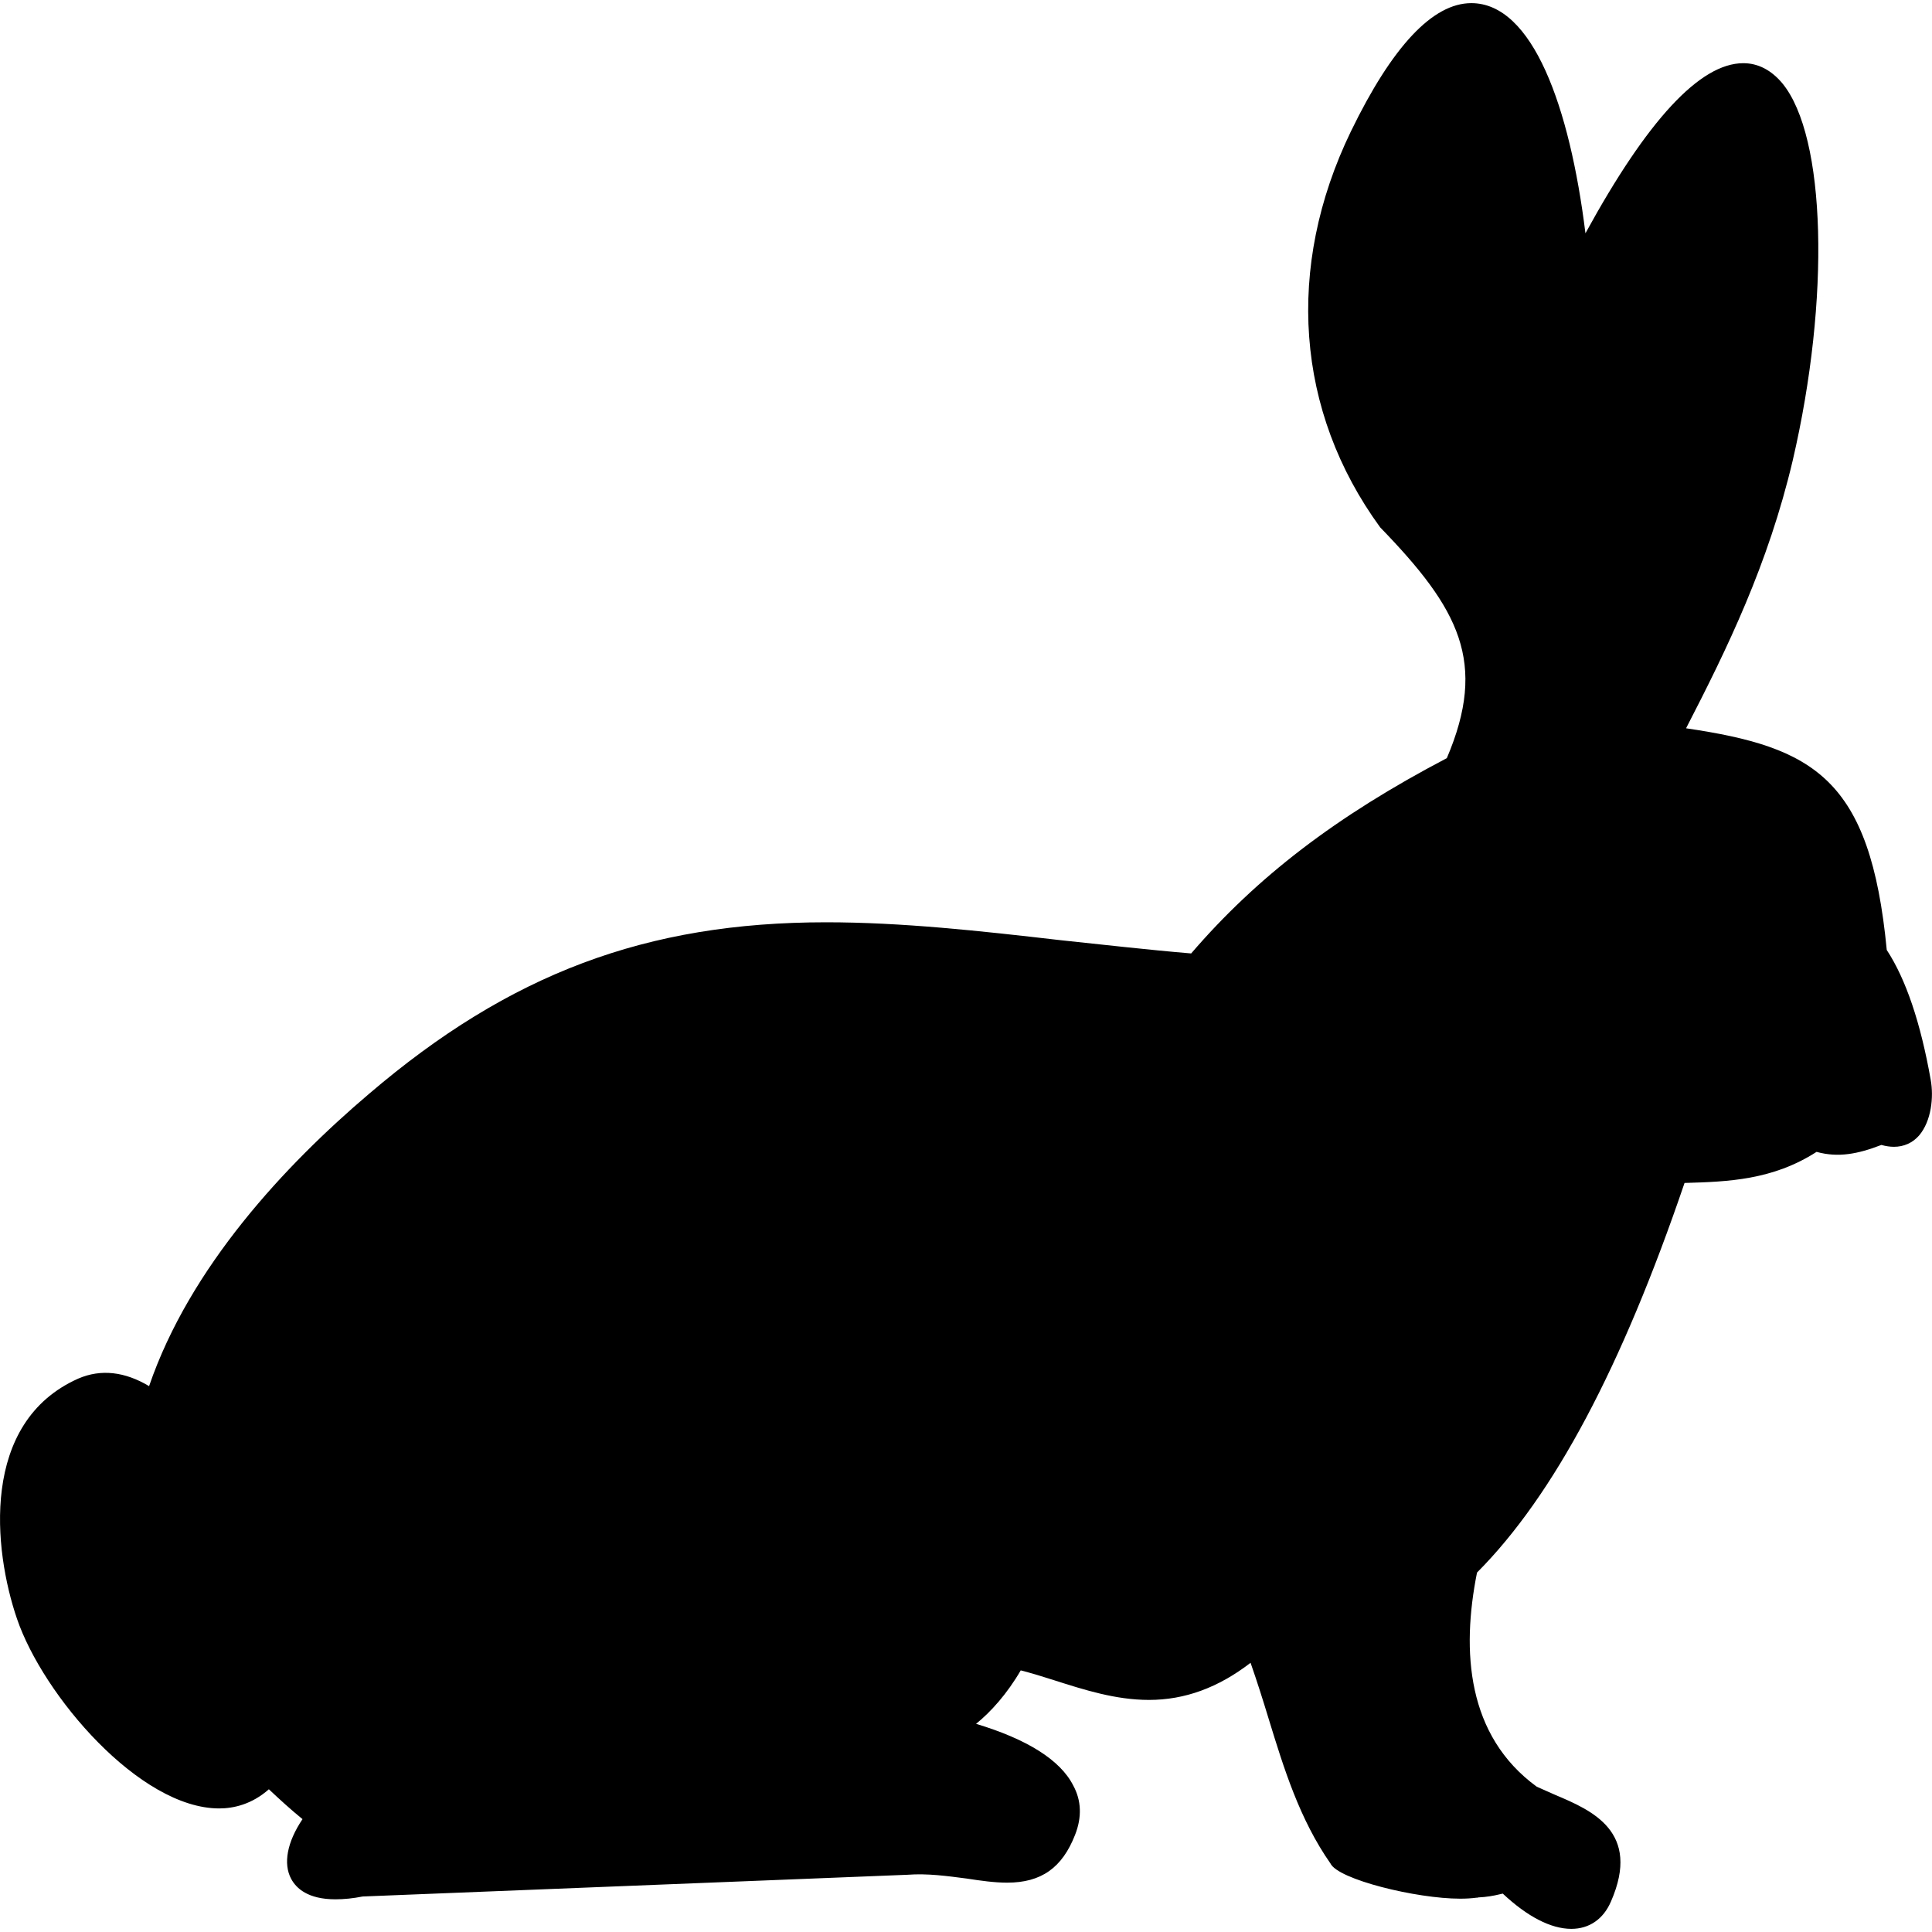 <?xml version="1.0" encoding="UTF-8"?>
<svg xmlns="http://www.w3.org/2000/svg" xmlns:xlink="http://www.w3.org/1999/xlink" width="24px" height="24px" viewBox="0 0 24 24" version="1.1">
<g id="surface1">
<path style=" stroke:none;fill-rule:nonzero;fill:rgb(0%,0%,0%);fill-opacity:1;" d="M 23.984 13.414 C 23.859 12.707 23.676 12.164 23.438 11.801 C 23.234 9.668 22.531 9.281 20.945 9.047 C 21.457 8.055 21.965 7.012 22.27 5.719 C 22.738 3.707 22.684 1.695 22.141 1.035 C 22.004 0.871 21.84 0.785 21.656 0.785 C 21.117 0.785 20.461 1.496 19.695 2.898 C 19.5 1.324 19.039 0.039 18.277 0.039 C 17.797 0.039 17.293 0.578 16.781 1.633 C 15.965 3.32 16.094 5.109 17.145 6.551 C 18.129 7.566 18.48 8.227 17.973 9.418 C 16.594 10.141 15.613 10.895 14.797 11.844 C 14.238 11.797 13.699 11.734 13.18 11.68 C 12.16 11.562 11.199 11.457 10.262 11.457 C 8.031 11.457 6.332 12.094 4.582 13.59 C 3.543 14.473 2.359 15.738 1.852 17.219 C 1.551 17.039 1.254 17.004 0.973 17.125 C -0.25 17.668 -0.082 19.254 0.211 20.109 C 0.535 21.059 1.734 22.465 2.723 22.465 C 2.902 22.465 3.129 22.414 3.34 22.227 C 3.473 22.352 3.609 22.477 3.758 22.598 C 3.566 22.883 3.516 23.152 3.617 23.34 C 3.68 23.457 3.824 23.594 4.168 23.594 C 4.273 23.594 4.391 23.582 4.504 23.559 L 11.273 23.289 C 11.52 23.27 11.77 23.305 12.008 23.336 C 12.184 23.363 12.352 23.387 12.512 23.387 C 12.934 23.387 13.195 23.203 13.355 22.793 C 13.441 22.574 13.434 22.367 13.332 22.18 C 13.172 21.863 12.758 21.605 12.125 21.414 C 12.309 21.266 12.512 21.039 12.68 20.75 C 12.816 20.785 12.957 20.828 13.09 20.871 C 13.469 20.992 13.859 21.117 14.273 21.117 C 14.719 21.117 15.133 20.965 15.535 20.656 C 15.617 20.891 15.691 21.125 15.762 21.359 C 15.949 21.969 16.145 22.602 16.527 23.148 C 16.621 23.348 17.598 23.586 18.137 23.586 C 18.141 23.586 18.141 23.586 18.141 23.586 C 18.215 23.586 18.277 23.582 18.34 23.574 C 18.348 23.574 18.352 23.574 18.355 23.574 C 18.359 23.57 18.367 23.57 18.371 23.57 C 18.461 23.566 18.551 23.551 18.633 23.531 L 18.668 23.523 C 18.973 23.809 19.266 23.961 19.52 23.961 C 19.742 23.961 19.918 23.84 20.012 23.621 C 20.391 22.754 19.773 22.488 19.32 22.297 C 19.234 22.258 19.152 22.223 19.09 22.195 C 18.223 21.562 18.152 20.516 18.348 19.535 C 19.305 18.574 20.148 16.98 20.926 14.695 C 21.465 14.68 22.02 14.66 22.566 14.309 C 22.836 14.383 23.078 14.336 23.371 14.223 C 23.426 14.238 23.477 14.246 23.527 14.246 C 23.648 14.246 23.758 14.199 23.84 14.105 C 23.992 13.926 24.023 13.629 23.984 13.414 Z M 23.984 13.414 "/>
</g>
</svg>
